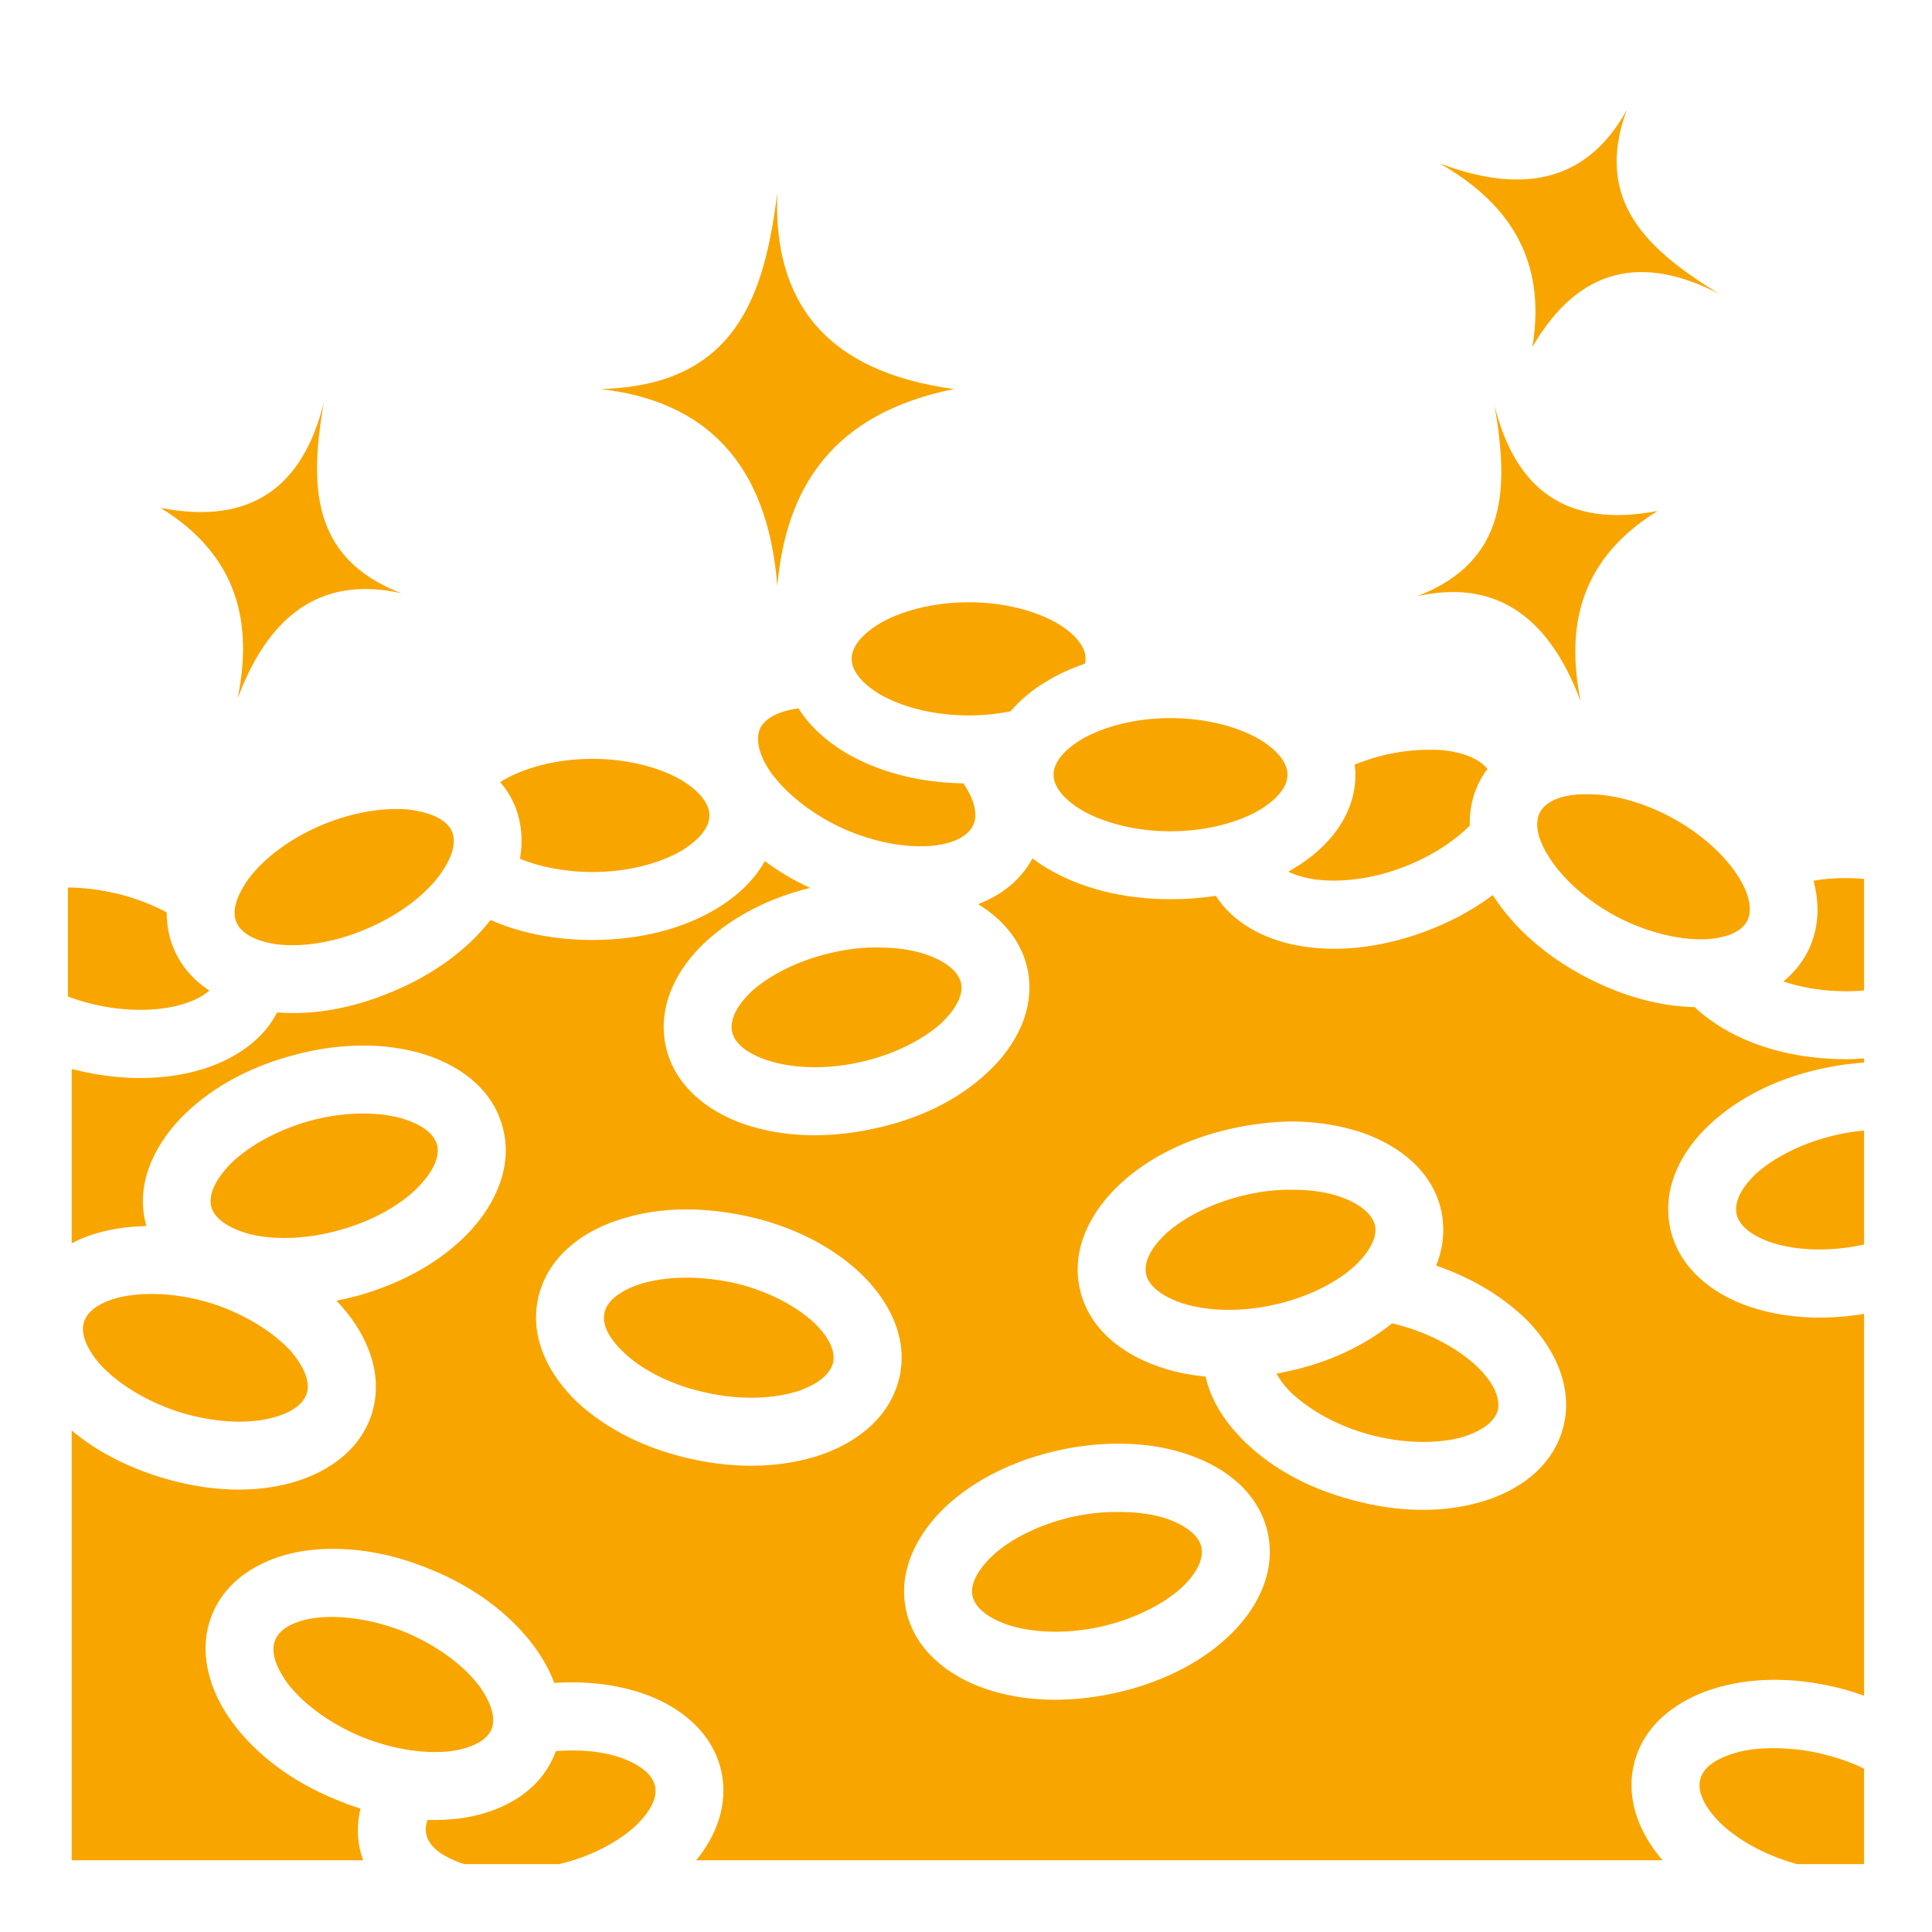 <svg xmlns="http://www.w3.org/2000/svg" viewBox="0 0 512 512" style="height: 64px; width: 64px;"><path d="M0 0h512v512H0z" fill="#000" fill-opacity="0"></path><g class="" transform="translate(0,0)" style="touch-action: none;"><path d="M431.1 29.14c-9.5 17.34-25.4 23.34-49.6 14.15 17.9 10.24 28.5 24.99 24.6 48.64 12.4-21.29 29.2-24.49 49.4-14.11-18.3-11.28-33.4-24.22-24.4-48.68zM206 51c-3.4 27.17-10.8 51.2-46.9 52.1 27.4 3.1 44.3 19.1 46.9 52.2 2.3-26.1 14.6-45.7 46.8-52.2-34.1-4.65-48-23.18-46.8-52.1zM85.78 106.8c-5.5 22-19 32.5-43.2 27.8 20.4 12.6 24.5 30.3 20.4 50.5 9-24.2 24-32.2 43.32-27.9-24.32-9.4-24.12-29.2-20.52-50.4zm310.32.8c3.6 21.2 3.8 41-20.5 50.4 19.3-4.3 34.3 3.7 43.3 27.9-4.1-20.2 0-37.9 20.4-50.5-24.2 4.7-37.7-5.8-43.2-27.8zm-139.4 52c-9.6 0-18.1 2.4-23.7 5.7-5.5 3.4-7.3 6.7-7.3 9.3 0 2.6 1.8 5.9 7.3 9.3 5.6 3.3 14.1 5.7 23.7 5.7 3.9 0 7.7-.4 11.1-1.1 2.7-3.1 5.9-5.8 9.5-7.9 3.1-1.9 6.6-3.5 10.2-4.7.1-.5.2-.9.2-1.3 0-2.6-1.8-5.9-7.3-9.3-5.6-3.3-14.1-5.7-23.7-5.7zm-45.1 28.1c-6.2.9-9.1 3.1-10.2 5.4-1 2.4-.8 6.2 2.8 11.5 3.8 5.3 10.5 11 19.3 15 8.7 3.9 17.5 5.2 23.9 4.5 6.4-.7 9.4-3.1 10.5-5.4 1.1-2.4.8-6.1-2.6-11.1-12-.2-22.8-3.1-31.5-8.3-4.9-3-9.3-6.9-12.2-11.6zm98.6 2.6c-9.6 0-18.1 2.4-23.7 5.7-5.5 3.4-7.3 6.7-7.3 9.3 0 2.6 1.8 5.9 7.3 9.3 5.6 3.3 14.1 5.7 23.7 5.7s18.1-2.4 23.7-5.7c5.5-3.4 7.3-6.7 7.3-9.3 0-2.6-1.8-5.9-7.3-9.3-5.6-3.3-14.1-5.7-23.7-5.7zm67.6 8.4c-5.2.1-10.9 1-16.9 3.2-.6.2-1.3.5-1.9.7.1.9.2 1.8.2 2.7 0 10.7-7.1 19.3-16.1 24.7-.6.3-1.1.7-1.7 1 1.4.7 3.2 1.3 5.5 1.8 6.4 1.2 15.2.6 24.2-2.7 7.7-2.8 14.1-7 18.4-11.3-.1-4.1.7-8.1 2.7-11.9.6-1.1 1.2-2.2 2-3.1-1.5-1.9-4.2-3.6-9.1-4.6-1.6-.3-3.3-.5-5.2-.5zM157 201.1c-9.6 0-18.1 2.4-23.7 5.7-.3.2-.5.3-.7.5 1.5 1.8 2.8 3.8 3.8 6.1 1.9 4.7 2.2 9.5 1.4 14.2 5.2 2.1 11.9 3.5 19.2 3.5 9.6 0 18.1-2.4 23.7-5.7 5.5-3.4 7.3-6.7 7.3-9.3 0-2.6-1.8-5.9-7.3-9.3-5.6-3.3-14.1-5.7-23.7-5.7zm261.9 9.4c-6.4.3-9.6 2.5-10.8 4.8-1.2 2.2-1.2 6.1 2.2 11.5 3.4 5.6 9.8 11.7 18.3 16.2 8.5 4.4 17.1 6.2 23.6 5.9 6.4-.4 9.6-2.5 10.8-4.8 1.2-2.3 1.2-6.1-2.2-11.6-3.4-5.5-9.8-11.6-18.3-16.1-8-4.2-16-6.1-22.4-5.9zm-313.3 3.9c-5.89-.1-13.03 1.2-20.21 4.2-8.84 3.7-15.79 9.2-19.59 14.4-3.75 5.3-4.17 9-3.16 11.4 1.01 2.4 3.99 4.8 10.37 5.8 6.36.9 15.18-.2 24.02-4 8.87-3.7 15.77-9.2 19.57-14.4 3.8-5.3 4.2-9 3.2-11.4-1-2.4-4-4.7-10.4-5.7-1.2-.2-2.5-.3-3.8-.3zm168 13.1c-3.1 5.8-8.3 9.8-14.4 12.1 6.4 3.9 11.5 9.7 13.1 17.2 2.2 10.5-3 20.4-10.7 27.5-7.7 7.2-18.2 12.4-30.5 14.9-12.2 2.6-24 2.1-33.9-1.3-9.9-3.4-18.6-10.4-20.8-20.8-2.2-10.5 2.9-20.4 10.6-27.5 7.1-6.6 16.7-11.6 27.7-14.3-4.4-2-8.4-4.4-12-7.1-2.9 5.2-7.5 9.4-12.8 12.6-9 5.4-20.4 8.3-32.9 8.3-9.9 0-19.1-1.8-27-5.3-6.1 7.9-15.2 14.5-26 19-10.42 4.4-20.96 6.3-30.55 5.5-3.84 7.5-11.37 12.4-19.64 15-10.03 3.1-21.82 3.2-33.96.2-.29-.1-.57-.1-.85-.2v46.2c2.84-1.5 5.9-2.6 9.05-3.3 3.41-.8 6.99-1.2 10.68-1.3v-.2c-2.86-10.3 1.71-20.5 8.91-28.1 7.2-7.6 17.45-13.5 29.5-16.8 6.78-1.9 13.46-2.8 19.81-2.7 4.9 0 9.7.7 14.1 1.9 10.1 2.8 19.3 9.2 22.1 19.5 2.9 10.3-1.7 20.5-8.9 28.1-7.2 7.6-17.4 13.4-29.48 16.8-1.87.5-3.74.9-5.6 1.3.53.6 1.05 1.1 1.55 1.7 6.91 7.9 11.03 18.3 7.74 28.5C95.12 385 85.72 391 75.5 393.4c-10.23 2.4-21.97 1.6-33.86-2.2-8.74-2.8-16.44-6.9-22.64-12.1V493h77.24c-.36-1-.67-2-.9-3.1-.77-3.6-.62-7.2.19-10.6-2.17-.7-4.34-1.5-6.51-2.4-11.56-4.7-21-11.8-27.26-20.2-6.27-8.4-9.56-19.1-5.48-29 4.07-9.8 13.91-15.1 24.29-16.7 10.38-1.5 22.03.1 33.53 4.9 11.6 4.7 21 11.8 27.3 20.2 2.3 3.1 4.2 6.4 5.5 9.9 8.4-.6 16.4.4 23.5 2.8 9.9 3.4 18.6 10.4 20.8 20.8 1.8 8.6-1.3 16.8-6.7 23.4h256.1c-6.3-7.3-10-16.6-7.4-26.2 2.8-10.3 11.9-16.7 22-19.6 10.1-2.9 21.9-2.7 33.9.6 1.7.5 3.3 1 4.9 1.6V348.2c-11 1.8-21.6 1.1-30.6-2-9.9-3.4-18.6-10.4-20.8-20.8-2.2-10.5 2.9-20.4 10.6-27.5 7.7-7.2 18.3-12.4 30.5-14.9 3.5-.7 6.9-1.2 10.3-1.4v-1.1c-1.6.1-3.1.2-4.7.2-12.5 0-23.9-2.9-32.9-8.3-2.6-1.6-5.1-3.4-7.3-5.5-9.3-.2-19.2-2.9-28.9-8-10.7-5.6-19.1-13.1-24.6-21.7-5.3 4-11.5 7.3-18.3 9.8-11.8 4.3-23.5 5.5-33.8 3.5-8.6-1.7-16.7-5.9-21.3-13.1-3.8.6-7.9.9-12 .9-12.5 0-23.9-2.9-32.9-8.3-1.3-.8-2.5-1.6-3.7-2.5zm215.7 5.2c-3 0-5.9.2-8.7.7 1.7 6.3 1.5 13-1.7 19.1-1.6 3-3.8 5.6-6.3 7.6 4.8 1.6 10.5 2.6 16.7 2.6 1.6 0 3.2-.1 4.7-.2v-29.6c-1.5-.1-3.1-.2-4.7-.2zM18 235.2v28.9c1.96.7 4.03 1.4 6.18 1.9 9.31 2.3 18.17 2 24.31.1 3.23-1 5.47-2.2 6.97-3.6-4.07-2.7-7.41-6.3-9.41-11.1-1.33-3.1-1.89-6.4-1.86-9.6-3.71-2-8.05-3.7-12.81-4.9-4.65-1.1-9.2-1.7-13.35-1.7zm215 15.9c-3.7-.1-7.7.3-11.8 1.2-9.4 2-17.2 6.1-22 10.4-4.7 4.5-5.7 8.1-5.2 10.7.5 2.5 3 5.4 9.1 7.5 6.1 2.1 14.9 2.7 24.3.7s17.2-6.1 22-10.4c4.7-4.5 5.8-8.1 5.3-10.6-.6-2.6-3-5.4-9.1-7.6-3.5-1.2-7.8-1.9-12.6-1.9zm-137.81 44c-4.15.1-8.67.7-13.29 2-9.24 2.6-16.84 7.2-21.27 11.8-4.4 4.8-5.3 8.4-4.6 11 .69 2.5 3.35 5.1 9.57 7 6.19 1.7 15.08 1.7 24.31-.9 9.24-2.5 16.89-7.1 21.29-11.8 4.4-4.7 5.3-8.4 4.6-10.9-.7-2.5-3.4-5.2-9.6-7-2.7-.7-5.9-1.2-9.48-1.2zm247.71 2.1c6.5.1 12.6 1.1 18.2 3 10 3.5 18.7 10.4 20.9 20.9 1 4.9.4 9.8-1.4 14.3 9.9 3.4 18.3 8.6 24.6 15 7.2 7.6 11.8 17.8 9 28.1-2.8 10.3-11.9 16.8-22 19.6-10.1 2.9-21.8 2.7-33.9-.6-12.1-3.2-22.3-9-29.6-16.6-4.4-4.6-7.9-10.1-9.2-16.1-4.4-.4-8.7-1.3-12.6-2.7-9.9-3.4-18.6-10.3-20.8-20.8-2.2-10.5 3-20.3 10.7-27.5 7.6-7.1 18.2-12.3 30.4-14.9 5.4-1.1 10.6-1.7 15.7-1.7zm151.1 2.4c-2.2.2-4.4.5-6.6 1-9.4 2-17.2 6.1-22 10.4-4.7 4.5-5.7 8.1-5.2 10.7.5 2.5 3 5.4 9 7.5 6.2 2.1 15 2.7 24.4.7.1 0 .3-.1.4-.1zm-151.2 15.7c-3.8-.1-7.8.3-11.9 1.2-9.3 2-17.2 6.1-22 10.5-4.6 4.4-5.7 8-5.2 10.6.5 2.5 3 5.4 9.1 7.6 6.1 2.1 14.9 2.7 24.3.7s17.3-6.1 22-10.5c4.7-4.5 5.8-8.1 5.3-10.6-.6-2.5-3-5.4-9.1-7.6-3.4-1.2-7.7-1.9-12.5-1.9zm-161 5.2c5.1 0 10.4.6 15.7 1.7 12.2 2.6 22.7 7.9 30.4 15.1 7.6 7.2 12.8 17.1 10.5 27.5-2.3 10.5-11 17.4-21 20.8-9.9 3.3-21.7 3.8-33.9 1.1-12.2-2.6-22.7-7.9-30.4-15-7.6-7.2-12.8-17.1-10.5-27.6 2.3-10.5 11-17.4 21-20.7 5.6-1.9 11.7-2.9 18.2-2.9zm-.3 18.1c-4.6 0-8.8.7-12.2 1.8-6.1 2.1-8.6 5-9.1 7.5-.6 2.6.5 6.2 5.2 10.6 4.7 4.5 12.5 8.6 21.9 10.6 9.4 2.1 18.2 1.5 24.4-.5 6.1-2.2 8.5-5 9.1-7.6.5-2.5-.5-6.1-5.2-10.6-4.8-4.4-12.6-8.6-21.9-10.6-3.5-.7-7-1.1-10.2-1.2zm-141.35 4.3c-2.96 0-5.69.3-8.07.8-6.28 1.5-9.01 4.1-9.81 6.6-.79 2.5-.1 6.1 4.09 11.1 4.32 4.8 11.67 9.7 20.81 12.7 9.13 2.9 17.96 3.3 24.3 1.8 6.28-1.5 9.01-4.1 9.81-6.6.8-2.4.1-6.1-4.09-11.1-4.32-4.8-11.67-9.7-20.81-12.7-5.71-1.8-11.29-2.6-16.23-2.6zm328.75 7.8c-7.4 6-17 10.5-28 12.8-.9.2-1.8.4-2.6.5.7 1.4 1.8 2.9 3.3 4.5 4.6 4.6 12.1 9.2 21.4 11.7 9.3 2.5 18.1 2.4 24.4.7 6.2-1.9 8.8-4.6 9.5-7.1.6-2.5-.2-6.2-4.7-10.9-4.5-4.6-12.1-9.2-21.3-11.7-.7-.2-1.3-.4-2-.5zM295 382.6h1.9c6.5 0 12.7 1 18.3 3 9.9 3.4 18.6 10.3 20.8 20.8 2.2 10.5-3 20.4-10.7 27.5-7.6 7.1-18.2 12.3-30.4 14.9-12.3 2.6-24 2.1-33.9-1.3-10-3.5-18.7-10.4-20.9-20.9-2.2-10.4 3-20.3 10.7-27.5 7.7-7.1 18.2-12.3 30.4-14.9 4.7-1 9.3-1.5 13.8-1.6zm.2 18.1c-3.2 0-6.7.4-10.2 1.1-9.4 2-17.3 6.1-22 10.5-4.7 4.5-5.8 8.1-5.3 10.6.6 2.6 3 5.4 9.1 7.6 6.1 2.1 15 2.7 24.4.7 9.3-2 17.2-6.1 22-10.5 4.6-4.4 5.7-8 5.2-10.6-.5-2.5-3-5.4-9.1-7.6-3.3-1.1-7.5-1.8-12.1-1.8zM88.44 428.5c-1.87 0-3.62.1-5.23.3-6.38 1-9.3 3.4-10.29 5.8-.99 2.4-.58 6.1 3.21 11.4 3.92 5.2 10.87 10.6 19.74 14.3 8.93 3.6 17.63 4.6 24.13 3.7 6.3-1 9.3-3.4 10.3-5.8.9-2.4.5-6.1-3.3-11.4-3.9-5.2-10.8-10.6-19.7-14.3-6.7-2.7-13.26-3.9-18.86-4zm382.66 34.8c-4.2-.1-8 .3-11.1 1.2-6.2 1.8-8.8 4.5-9.4 7-.7 2.5.2 6.2 4.6 10.9 4.4 4.6 11.9 9.1 21 11.6H494v-25.3c-2.9-1.4-6.1-2.6-9.6-3.5-4.6-1.3-9.2-1.8-13.3-1.9zm-319.1.6c-1.5 0-3.1 0-4.7.2-.1.3-.3.7-.4 1-4.1 9.9-13.9 15.1-24.3 16.7-3 .4-6.1.6-9.3.5-.5 1.5-.6 2.8-.3 3.9.5 2.5 3 5.3 9.1 7.5l.9.3h25.2c8.6-2 15.7-6 20.1-10 4.7-4.5 5.9-8.1 5.3-10.6-.5-2.6-3-5.4-9.1-7.6-3.4-1.2-7.7-1.9-12.5-1.9z" fill="#f9a500" fill-opacity="1"></path></g></svg>